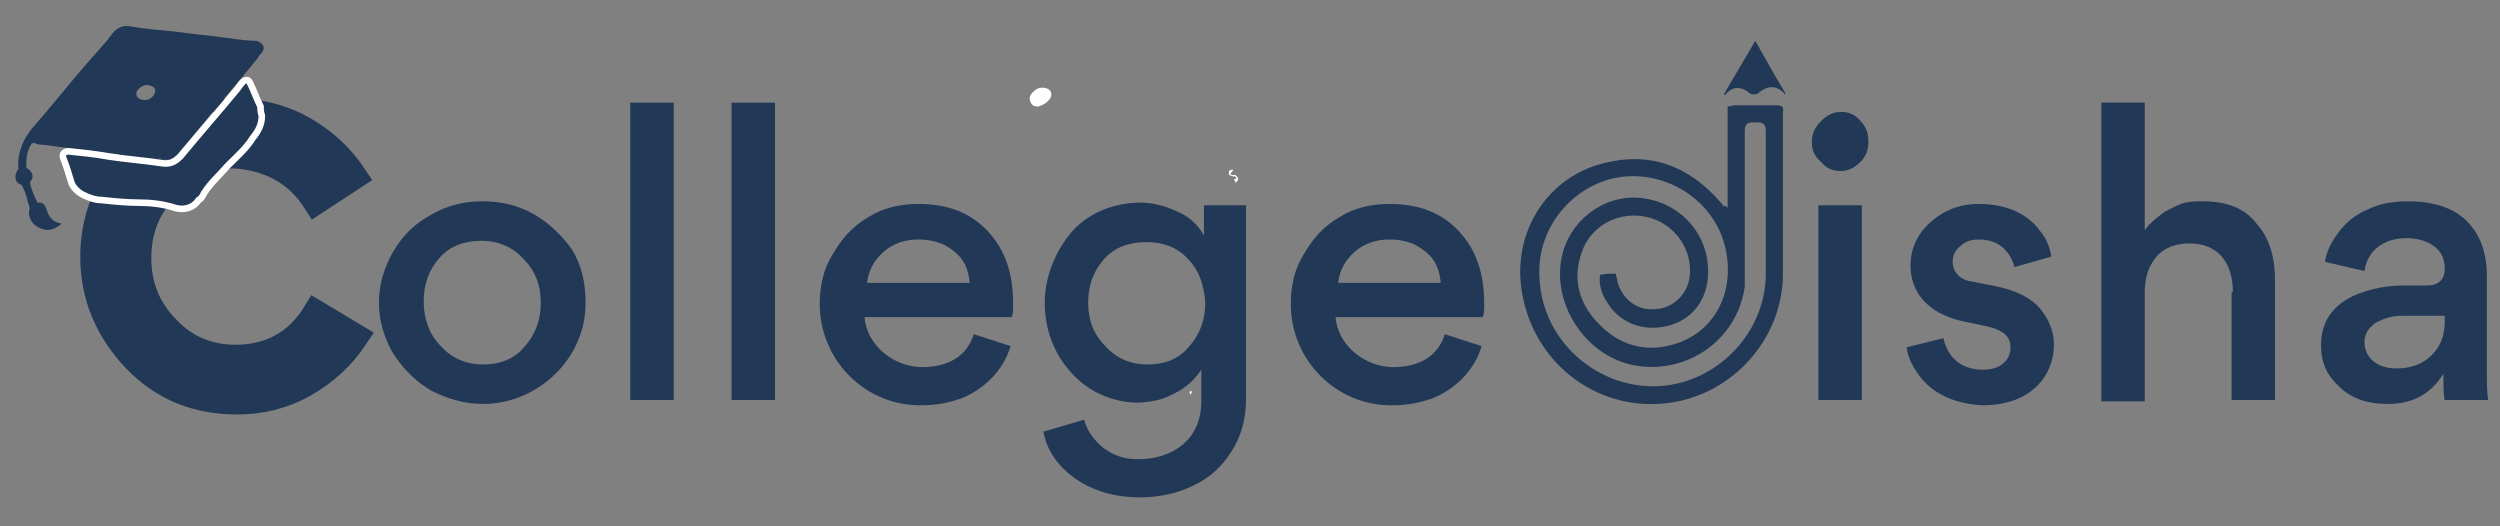 <?xml version="1.0" encoding="utf-8"?>
<!-- Generator: Adobe Illustrator 16.0.0, SVG Export Plug-In . SVG Version: 6.00 Build 0)  -->
<!DOCTYPE svg PUBLIC "-//W3C//DTD SVG 1.1//EN" "http://www.w3.org/Graphics/SVG/1.1/DTD/svg11.dtd">
<svg version="1.1" id="Layer_1" xmlns="http://www.w3.org/2000/svg" xmlns:xlink="http://www.w3.org/1999/xlink" x="0px" y="0px"
	 width="190px" height="40px" viewBox="0 0 190 40" enable-background="new 0 0 190 40" xml:space="preserve">
<rect x="0" y="0" width="190" height="40" fill="#808080" stroke="none"/>
<g>
	<path fill="#213857" d="M29.9,19.1c0.7-1.2,1.6-2.1,2.9-2.8c1.2-0.7,2.5-1,3.9-1c1.4,0,2.7,0.3,3.9,1c1.2,0.7,2.1,1.6,2.9,2.7
		c0.7,1.2,1,2.5,1,3.9c0.1,4.3-3.6,7.8-7.8,7.8c-1.4,0-2.7-0.4-3.9-1c-1.2-0.7-2.1-1.6-2.9-2.8c-0.7-1.2-1.1-2.5-1.1-3.9
		C28.8,21.6,29.2,20.3,29.9,19.1z M33.5,26.3c0.8,0.9,1.9,1.4,3.2,1.4s2.4-0.4,3.2-1.4c0.8-0.9,1.2-2,1.2-3.3c0-1.3-0.4-2.4-1.3-3.3
		c-0.8-0.9-1.9-1.4-3.2-1.4s-2.4,0.4-3.2,1.3s-1.2,2-1.2,3.3C32.2,24.2,32.6,25.4,33.5,26.3z"/>
	<path fill="#213857" d="M51.2,30.4h-3.3V7.8h3.3V30.4z"/>
	<path fill="#213857" d="M58.9,30.4h-3.3V7.8h3.3V30.4z"/>
	<path fill="#213857" d="M65.7,24c0.1,2.2,2.2,3.9,4.4,3.9c1.9,0,3.4-0.8,3.9-2.5l2.8,0.9c-0.5,1.8-2,3.3-3.8,4
		c-0.9,0.3-1.8,0.5-2.9,0.5c-4.3,0.1-7.8-3.4-7.8-7.7c0-1.4,0.3-2.7,1-3.8c0.7-1.2,1.5-2.1,2.7-2.8c1.1-0.7,2.4-1,3.8-1
		c2.3,0,4,0.7,5.3,2.1c1.3,1.4,1.9,3.2,1.9,5.5c0,0.4,0,0.7-0.1,1H65.7z M67.2,19.1c-0.7,0.6-1.2,1.4-1.3,2.4h7.8
		c-0.1-1-0.4-1.8-1.2-2.4c-0.7-0.6-1.6-0.9-2.7-0.9C68.8,18.2,67.9,18.5,67.2,19.1z"/>
	<path fill="#213857" d="M81.4,28.3c-1.3-1.4-2-3.3-2-5.3c0-1.8,0.7-3.7,1.9-5.2c1.2-1.5,3.2-2.4,5.4-2.4c0.8,0,1.7,0.2,2.6,0.6
		c1,0.4,1.7,1,2.2,1.9v-2.3h3.2v14.7c0,1.6-0.4,2.9-1.1,4c-0.7,1.1-1.6,2-2.9,2.6c-1.2,0.6-2.6,0.9-4.1,0.9c-2.2,0-4.3-0.7-5.8-2.2
		c-0.8-0.8-1.3-1.7-1.5-2.8l3.1-0.9c0.2,0.8,0.7,1.5,1.4,2.1c0.8,0.6,1.6,0.9,2.7,0.9c2.4,0,4.8-1.3,4.8-4.4v-2.4
		c-0.4,0.6-0.9,1.1-1.5,1.5c-0.7,0.4-1.3,0.7-1.8,0.8c-0.5,0.1-1,0.2-1.5,0.2C84.5,30.6,82.6,29.7,81.4,28.3z M90.3,19.7
		c-0.8-0.9-1.9-1.3-3.2-1.3c-1.3,0-2.4,0.4-3.2,1.3c-0.8,0.9-1.2,2-1.2,3.3c0,1.3,0.4,2.4,1.3,3.3c0.8,0.9,1.9,1.4,3.2,1.4
		c1.3,0,2.4-0.4,3.2-1.4c0.8-0.9,1.2-2,1.2-3.3C91.5,21.6,91.1,20.5,90.3,19.7z"/>
	<path fill="#213857" d="M101.5,24c0.1,2.2,2.2,3.9,4.4,3.9c1.9,0,3.4-0.8,3.9-2.5l2.8,0.9c-0.5,1.8-2,3.3-3.8,4
		c-0.9,0.3-1.8,0.5-2.9,0.5c-4.3,0.1-7.8-3.4-7.8-7.7c0-1.4,0.3-2.7,1-3.8c0.7-1.2,1.5-2.1,2.7-2.8c1.1-0.7,2.4-1,3.8-1
		c2.3,0,4,0.7,5.3,2.1c1.3,1.4,1.9,3.2,1.9,5.5c0,0.4,0,0.7-0.1,1H101.5z M103,19.1c-0.7,0.6-1.2,1.4-1.3,2.4h7.8
		c-0.1-1-0.4-1.8-1.2-2.4c-0.7-0.6-1.6-0.9-2.7-0.9C104.6,18.2,103.7,18.5,103,19.1z"/>
	<path fill="#213857" d="M137.7,10.8c0-0.6,0.2-1.1,0.7-1.6c0.4-0.4,0.9-0.7,1.5-0.7c0.6,0,1.1,0.2,1.5,0.7c0.4,0.4,0.6,0.9,0.6,1.6
		c0,0.6-0.2,1.1-0.6,1.5c-0.4,0.4-0.9,0.7-1.5,0.7c-0.6,0-1.1-0.2-1.5-0.7C137.9,11.9,137.7,11.4,137.7,10.8z M138.2,15.6h3.3v14.8
		h-3.3V15.6z"/>
	<path fill="#213857" d="M145.9,28.6c-0.6-0.8-0.9-1.5-1-2.2l2.8-0.7c0.3,1.4,1.3,2.4,3,2.4c1.3,0,2.1-0.7,2.1-1.7
		c0-0.8-0.5-1.3-1.8-1.6l-1.9-0.4c-2.6-0.6-3.9-2.2-3.9-4.2c0-1.3,0.5-2.4,1.5-3.3c1-0.9,2.2-1.4,3.7-1.4c2.3,0,3.8,0.9,4.6,2
		c0.6,0.7,0.8,1.4,0.9,2l-2.8,0.8c-0.3-1.1-1.1-2.1-2.7-2.1c-0.5,0-1,0.1-1.4,0.5c-0.4,0.3-0.6,0.7-0.6,1.2c0,0.8,0.6,1.4,1.5,1.5
		l2,0.4c1.3,0.3,2.4,0.8,3.1,1.6c0.7,0.8,1.1,1.8,1.1,2.8c0,2.3-1.7,4.6-5.4,4.6C148.4,30.7,146.8,29.8,145.9,28.6z"/>
	<path fill="#213857" d="M169.7,22.2c0-2.2-1.1-3.7-3.3-3.7c-1,0-1.9,0.3-2.5,1c-0.6,0.7-0.9,1.6-0.9,2.7v8.3h-3.3V7.8h3.3v9.7
		c0.4-0.6,1-1,1.5-1.4c0.6-0.3,1.1-0.6,1.6-0.7c0.4-0.1,0.9-0.1,1.3-0.1c1.8,0,3.2,0.5,4.1,1.7c1,1.1,1.4,2.6,1.4,4.3v9.1h-3.3V22.2
		z"/>
	<path fill="#213857" d="M185.8,30.4c-0.1-0.4-0.1-1.1-0.1-2c-0.5,0.8-1.1,1.4-1.9,1.8c-0.8,0.4-1.6,0.5-2.4,0.5
		c-1.4,0-2.7-0.4-3.6-1.3c-0.9-0.8-1.4-1.8-1.4-3.1v-0.1c0-2.1,1.3-3.3,2.9-3.9c1.1-0.4,2.2-0.6,3.3-0.6h1.8c0.9,0,1.4-0.4,1.4-1.3
		c0-0.6-0.2-1.2-0.7-1.6c-0.5-0.4-1.2-0.7-2.2-0.7c-1.8,0-3,1-3.2,2.5l-3-0.7c0.1-0.7,0.4-1.4,1-2.2c0.6-0.8,1.3-1.4,2.3-1.8
		c0.8-0.4,1.8-0.6,3-0.6c2.8,0,4.6,1,5.5,3c0.3,0.7,0.5,1.6,0.5,2.6v7.1c0,1,0,1.8,0.1,2.4H185.8z M185.7,24h-3.2
		c-0.7,0-1.3,0.2-1.9,0.5c-0.6,0.4-0.9,0.9-0.9,1.5c0,1.2,1,2,2.4,2c1.1,0,2-0.3,2.7-1s1-1.5,1-2.6V24z"/>
</g>
<g>
</g>
<g>
	<path fill="#213857" stroke="#213857" stroke-width="2" stroke-miterlimit="10" d="M24,15.3l2.9-1.9c-1-1.5-2.3-2.7-3.9-3.6
		c-1.6-0.9-3.3-1.3-5.1-1.3c-0.2,0-0.5,0-0.7,0c0.1,0.5,0,1.6-0.2,1.9c-0.2,0.4-0.6,0.9-0.8,1.2c-0.2,0.3-1,0.5-1.4,0.9
		c1-0.5,2-0.7,3.1-0.7C20.5,12,22.6,13.1,24,15.3z M17.9,27.2c-2,0-3.8-0.7-5.2-2.2c-1.5-1.5-2.2-3.3-2.2-5.4c0-2.1,0.7-3.9,2.2-5.4
		c0.5-0.5,1.1-1,1.7-1.3c-0.5,0.1-1.2,0.1-1.4,0.2c-0.4,0.1-1.2-0.1-1.8-0.2c-0.6-0.1-0.8-0.1-1.1-0.2c-0.3-0.1-0.4-0.2-0.4-0.2
		c-0.1,0.1-0.2,0.2-0.3,0.3c-1.5,1.9-2.3,4.2-2.3,6.7c0,3,1.1,5.6,3.2,7.8c2.1,2.2,4.7,3.2,7.7,3.2c1.8,0,3.5-0.4,5.1-1.3
		c1.6-0.9,2.9-2.1,3.9-3.6L24,23.8C22.6,26.1,20.5,27.2,17.9,27.2z"/>
</g>
<path fill="#15122E" stroke="#15122E" stroke-width="2" stroke-linecap="round" stroke-linejoin="bevel" stroke-miterlimit="10" d="
	M14.7,12.7c-0.1,0.1-0.2,0.2-0.4,0.2C14.5,12.8,14.6,12.8,14.7,12.7z"/>
<path fill-rule="evenodd" clip-rule="evenodd" fill="#213857" d="M131.3,15.8c0-2.6,0-5.1,0-7.7c0.2,0,0.4-0.1,0.5-0.1
	c1.1,0,2.2,0,3.2,0c0.4,0,0.6,0.1,0.5,0.5c0,4.2,0,8.3,0,12.5c-0.1,4.8-3.8,8.9-8.5,9.6c-5.4,0.8-10.3-2.8-11.3-8.2
	c-0.9-4.8,2-9,6.2-10c3.5-0.9,6.4,0.2,8.8,2.9c0.1,0.1,0.2,0.2,0.3,0.4C131.1,15.6,131.1,15.6,131.3,15.8z M122.8,20.8
	c0,0.2,0.1,0.3,0.1,0.5c0.3,1.3,1.4,2.3,2.8,2.2c1.3,0,2.5-1,2.7-2.4c0.3-2.1-1.1-4.1-3.2-4.6c-2.1-0.5-4.3,0.6-5,2.7
	c-0.7,2-0.2,3.9,1.3,5.4c1.5,1.6,3.5,2.2,5.6,1.6c3-0.8,4.7-3.7,4.1-7c-0.6-3.5-3.9-6-7.5-5.8c-3.5,0.2-6.5,3.2-6.7,6.8
	c-0.3,5.7,4.7,9.7,9.6,9.1c4.2-0.5,7.6-4.2,7.6-8.5c0-3.6,0-7.2,0-10.8c0-0.7-0.3-0.7-0.8-0.7c-0.5,0-0.8,0-0.8,0.7
	c0,3.6,0,7.1,0,10.7c0,0.4,0,0.7,0,1.1c-0.6,4.1-4.4,6.6-8.2,6c-3.9-0.6-6.7-4.9-5.6-8.7c0.8-2.7,3.5-4.5,6.3-4
	c2.9,0.5,4.9,3,4.7,5.9c-0.1,1.9-1.3,3.4-3.2,3.8c-1.8,0.4-3.6-0.3-4.5-1.9c-0.4-0.6-0.6-1.3-0.5-2C122,20.8,122.3,20.8,122.8,20.8z
	"/>
<path fill-rule="evenodd" clip-rule="evenodd" fill="#213857" d="M135.7,7.1c-0.8-1.3-1.5-2.6-2.3-4c-0.8,1.4-1.6,2.7-2.4,4.1
	c0.1,0,0.2,0,0.2-0.1c0.6-0.6,1.2-0.5,1.8,0c0.1,0.1,0.5,0.1,0.6,0c0.7-0.6,1.4-0.7,2.1,0.1C135.6,7.2,135.6,7.2,135.7,7.1z"/>
<path fill-rule="evenodd" clip-rule="evenodd" fill="#213857" d="M4.7,17c-0.5,0.4-1,0.6-1.5,0.4c-0.6-0.2-0.9-0.6-1-1.1
	c0-0.1,0-0.1,0-0.2c0.1-0.3,0-0.5-0.1-0.8c-0.1-0.4-0.2-0.8-0.4-1.1c0-0.1-0.1-0.2-0.2-0.2c-0.4-0.2-0.4-0.7-0.2-1
	c0-0.1,0.1-0.1,0.1-0.2c-0.1-1.1,0.3-2.1,1-3c1.5-1.7,2.9-3.5,4.4-5.2c0.6-0.7,1.2-1.3,1.7-2C8.9,2.1,9.3,1.9,9.9,2
	c1.1,0.2,2.3,0.3,3.4,0.4c1.4,0.2,2.7,0.3,4.1,0.5c0.7,0.1,1.4,0.2,2,0.2c0,0,0.1,0,0.1,0C20,3.3,20.2,3.6,19.9,4
	c-0.1,0.1-0.2,0.2-0.3,0.4c-1.6,2-3.3,3.9-4.9,5.9c-0.4,0.5-0.8,0.9-1.2,1.4c-0.3,0.3-0.6,0.5-1,0.4c-0.7-0.1-1.3-0.2-2-0.2
	c-1.1-0.1-2.3-0.3-3.4-0.4c-1.3-0.2-2.5-0.3-3.8-0.5c-0.2,0-0.4,0-0.6-0.1c-0.2-0.1-0.3,0-0.4,0.2c-0.3,0.5-0.3,1.1-0.3,1.6
	c0,0.1,0,0.1,0.1,0.1c0.4,0.3,0.5,0.7,0.2,1c0,0,0,0.1,0,0.2c0.1,0.4,0.3,0.9,0.5,1.3c0,0.1,0.1,0.1,0.2,0.1c0.3,0,0.4,0.2,0.5,0.4
	C3.7,16.5,4,16.9,4.7,17z M11,7.6c0.3,0,0.5-0.1,0.7-0.4c0.2-0.3,0.1-0.6-0.3-0.7c-0.3-0.1-0.6,0-0.8,0.2c-0.2,0.2-0.3,0.3-0.2,0.6
	C10.5,7.5,10.7,7.6,11,7.6z"/>
<path fill-rule="evenodd" clip-rule="evenodd" fill="#213856" stroke="#FFFFFF" stroke-width="0.5" stroke-miterlimit="10" d="
	M19.9,8.8c0,0.7-0.3,1.2-0.7,1.7c-0.5,0.8-1.2,1.4-1.9,2.1c-0.6,0.7-1.3,1.3-1.8,2.1c-0.1,0.2-0.2,0.4-0.4,0.5
	c-0.4,0.6-1.1,0.8-1.8,0.6c-0.9-0.3-1.9-0.4-2.8-0.4c-0.9,0-1.9-0.1-2.8-0.2c-0.5,0-1-0.2-1.4-0.4c-0.4-0.2-0.8-0.6-0.9-1
	C5.2,13.1,5,12.5,4.8,12c-0.1-0.3,0.1-0.5,0.4-0.5c1,0.1,2,0.2,3.1,0.4c1.3,0.2,2.7,0.3,4,0.5c0.6,0.1,1-0.1,1.4-0.5
	c1.4-1.7,2.9-3.4,4.3-5.1c0.1-0.1,0.2-0.3,0.3-0.4C18.6,6,18.9,6,19,6.3c0.3,0.6,0.5,1.2,0.8,1.8C19.8,8.3,19.8,8.5,19.9,8.8z"/>
<path fill-rule="evenodd" clip-rule="evenodd" fill="#FFFFFF" d="M90.5,30c-0.1-0.1-0.1-0.2-0.1-0.2c0,0,0.1-0.1,0.1-0.1
	c0,0,0.1,0.1,0.1,0.1C90.6,29.8,90.5,29.9,90.5,30z"/>
<path fill-rule="evenodd" clip-rule="evenodd" fill="#FFFFFF" d="M93.8,13.6c0,0,0.1,0,0.1,0c0,0,0.1-0.1,0.1-0.1
	c-0.1,0-0.1-0.1-0.2-0.1c0,0-0.1,0-0.1,0c-0.1,0-0.2-0.1-0.3-0.1c0-0.1,0-0.2,0-0.3c0.1-0.1,0.2-0.1,0.3-0.1c0,0,0,0.1,0,0.1
	c0,0-0.1,0-0.1,0.1c0,0-0.1,0.1-0.1,0.1c0,0,0.1,0.1,0.1,0.1c0.1,0,0.2,0,0.3,0c0.1,0.1,0.2,0.2,0.2,0.3c0,0.1-0.1,0.2-0.2,0.3
	C93.9,13.8,93.8,13.7,93.8,13.6C93.8,13.7,93.8,13.7,93.8,13.6z"/>
<path fill-rule="evenodd" clip-rule="evenodd" fill="#FFFFFF" d="M78.9,8.1c-0.3,0-0.5-0.1-0.6-0.4c-0.1-0.3,0-0.5,0.2-0.7
	c0.3-0.3,0.6-0.4,1-0.3c0.4,0.1,0.5,0.5,0.3,0.8C79.5,7.9,79.2,8,78.9,8.1z"/>
<g>
</g>
<g>
</g>
<g>
</g>
<g>
</g>
<g>
</g>
<g>
</g>
<g>
</g>
</svg>
